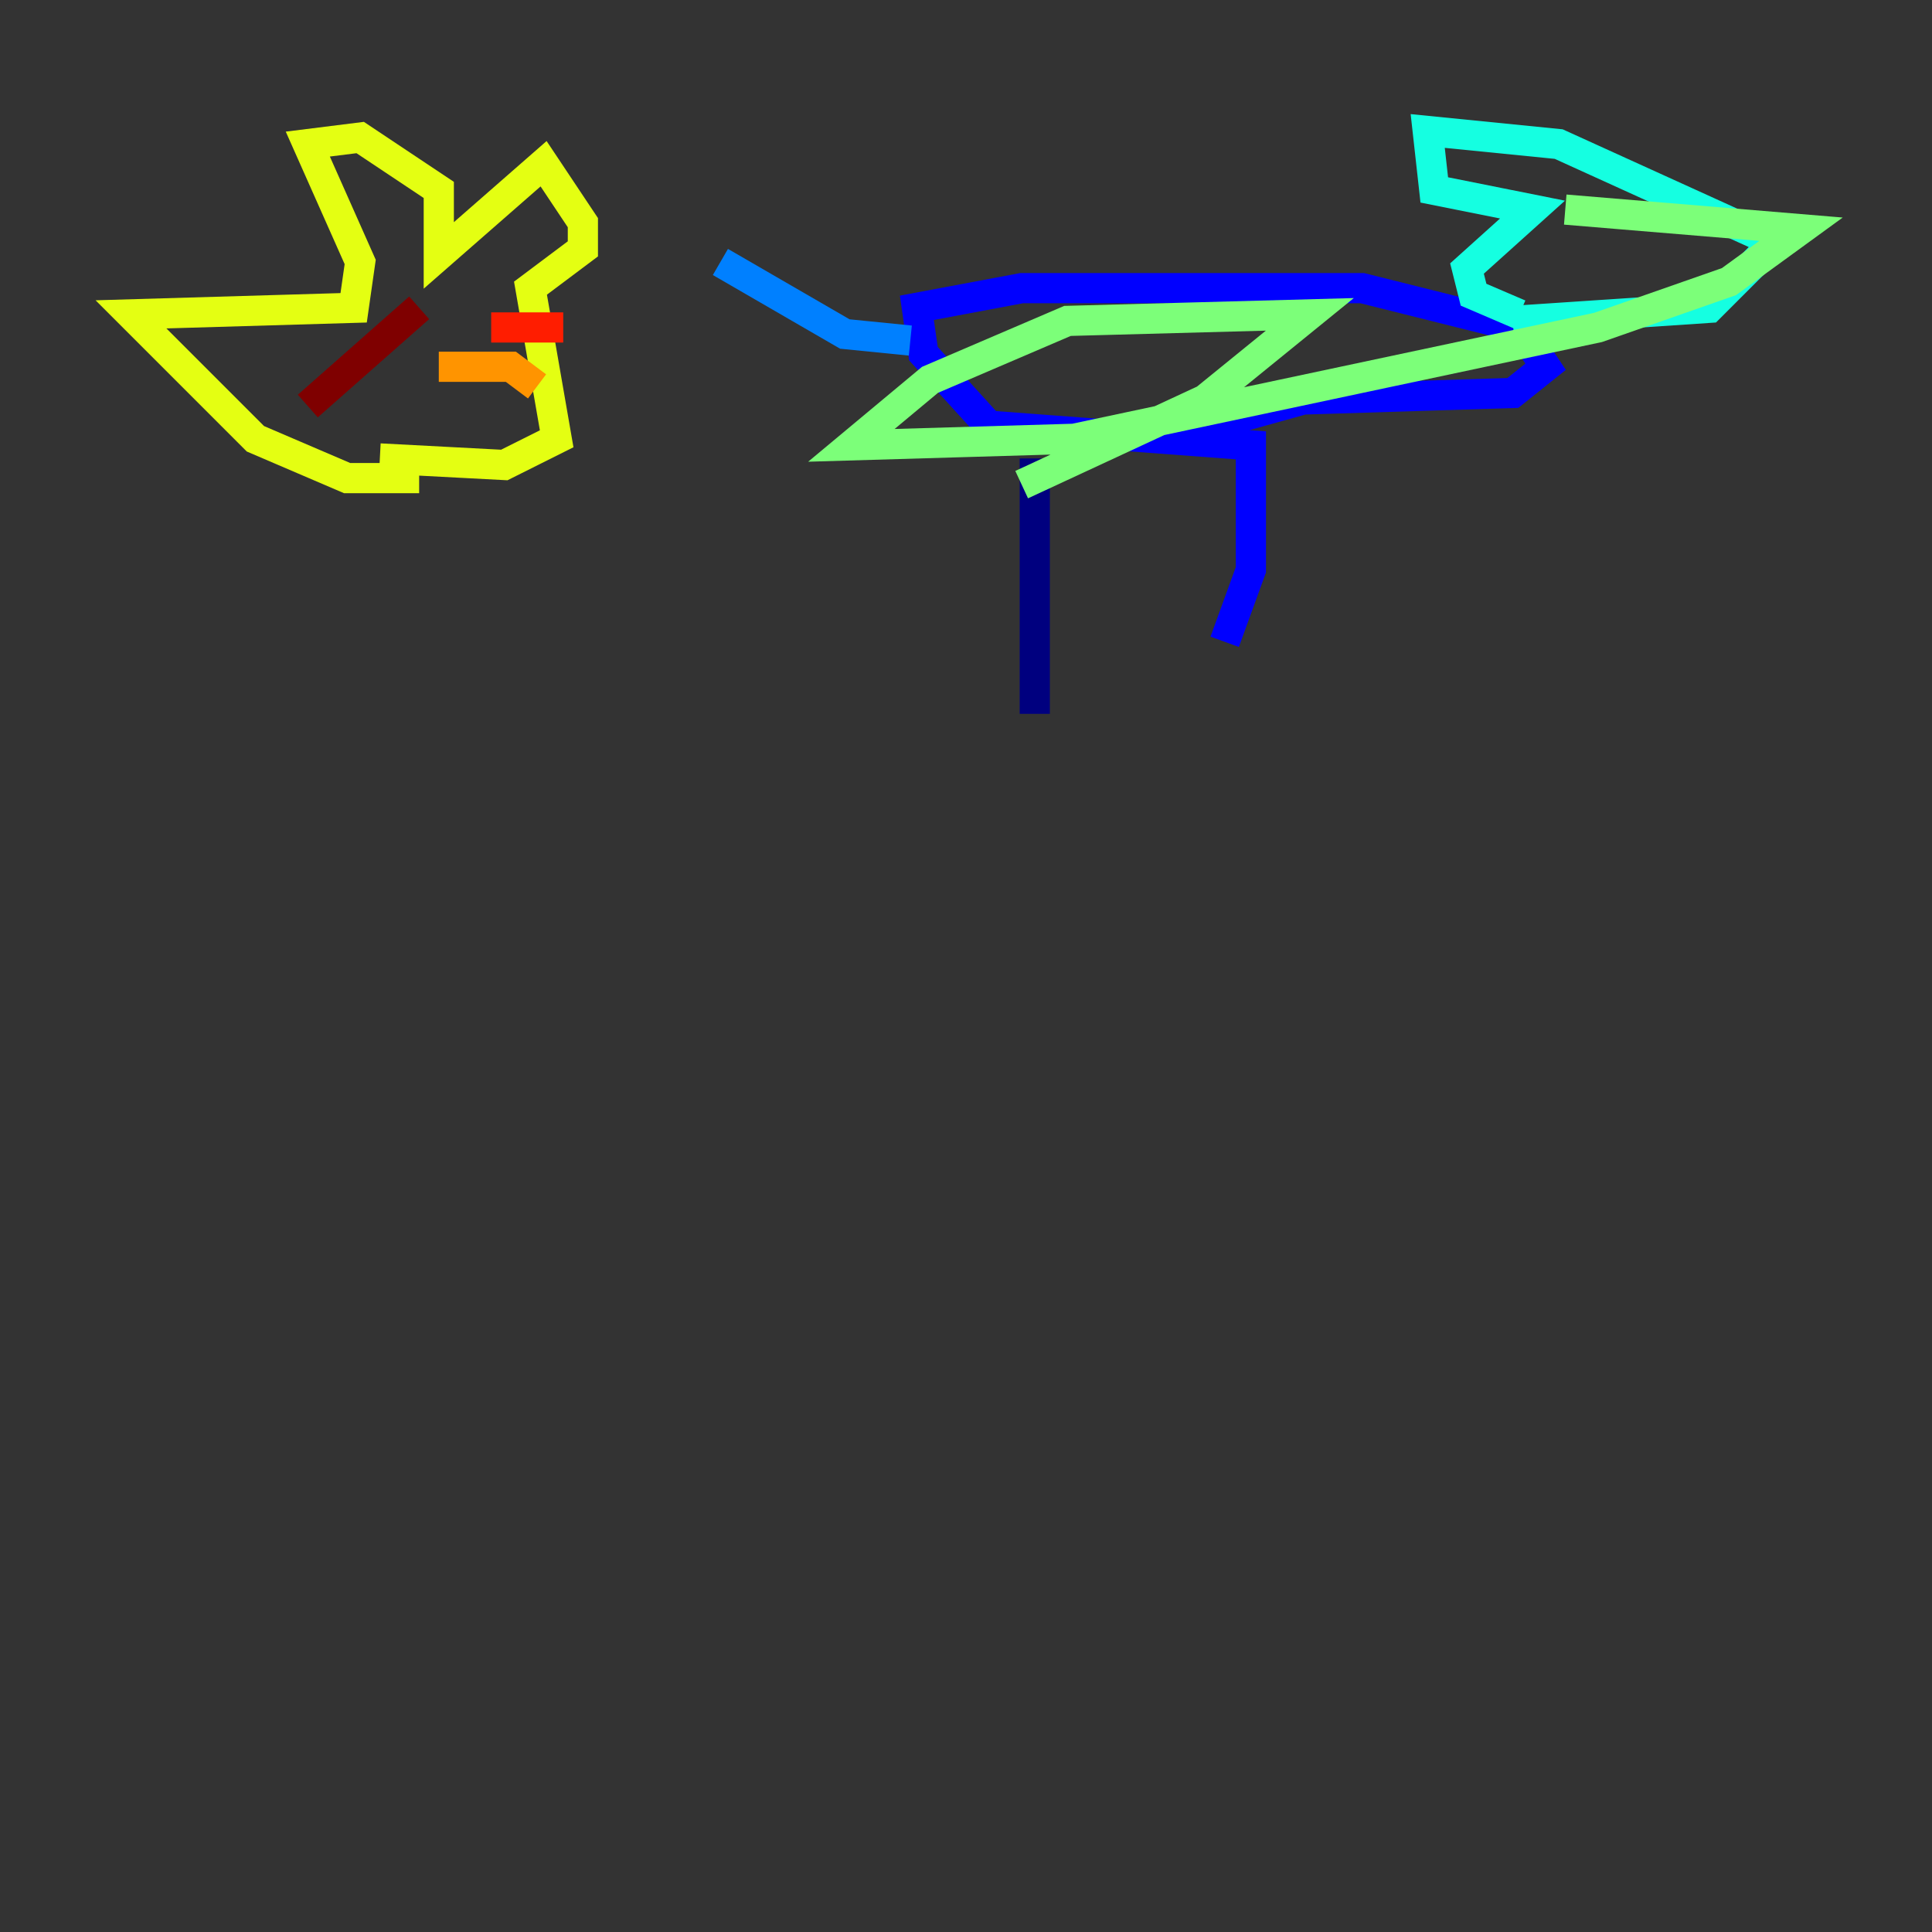 <?xml version="1.0" encoding="utf-8" ?>
<svg baseProfile="tiny" height="128" version="1.2" viewBox="0,0,128,128" width="128" xmlns="http://www.w3.org/2000/svg" xmlns:ev="http://www.w3.org/2001/xml-events" xmlns:xlink="http://www.w3.org/1999/xlink"><rect x="0" y="0" width="128" height="128" fill="#333333" stroke="none"/><defs /><polyline fill="none" points="68.556,47.295 68.556,30.373" stroke="#00007f" stroke-width="2" /><polyline fill="none" points="81.139,42.522 82.875,37.749 82.875,29.505 65.519,28.203 61.18,23.43 60.746,20.393 67.688,19.091 90.251,19.091 100.664,21.695 102.4,24.298 100.231,26.034 86.346,26.468 78.536,28.637" stroke="#0000ff" stroke-width="2" /><polyline fill="none" points="60.312,22.563 55.973,22.129 47.729,17.356" stroke="#0080ff" stroke-width="2" /><polyline fill="none" points="100.231,21.261 113.248,20.393 117.586,16.054 103.268,9.546 94.59,8.678 95.024,12.583 101.532,13.885 97.193,17.79 97.627,19.525 100.664,20.827" stroke="#15ffe1" stroke-width="2" /><polyline fill="none" points="103.702,13.885 119.322,15.186 114.549,18.658 105.871,21.695 71.159,29.071 56.407,29.505 61.614,25.166 70.725,21.261 86.78,20.827 79.837,26.468 67.688,32.108" stroke="#7cff79" stroke-width="2" /><polyline fill="none" points="27.77,31.675 22.997,31.675 16.922,29.071 8.678,20.827 23.43,20.393 23.864,17.356 20.393,9.546 23.864,9.112 29.071,12.583 29.071,16.922 36.014,10.848 38.617,14.752 38.617,16.488 35.146,19.091 36.881,29.071 33.41,30.807 25.166,30.373" stroke="#e4ff12" stroke-width="2" /><polyline fill="none" points="29.071,24.298 33.844,24.298 35.58,25.6" stroke="#ff9400" stroke-width="2" /><polyline fill="none" points="32.542,21.695 37.315,21.695" stroke="#ff1d00" stroke-width="2" /><polyline fill="none" points="27.77,20.393 20.393,26.902" stroke="#7f0000" stroke-width="2" /></svg>